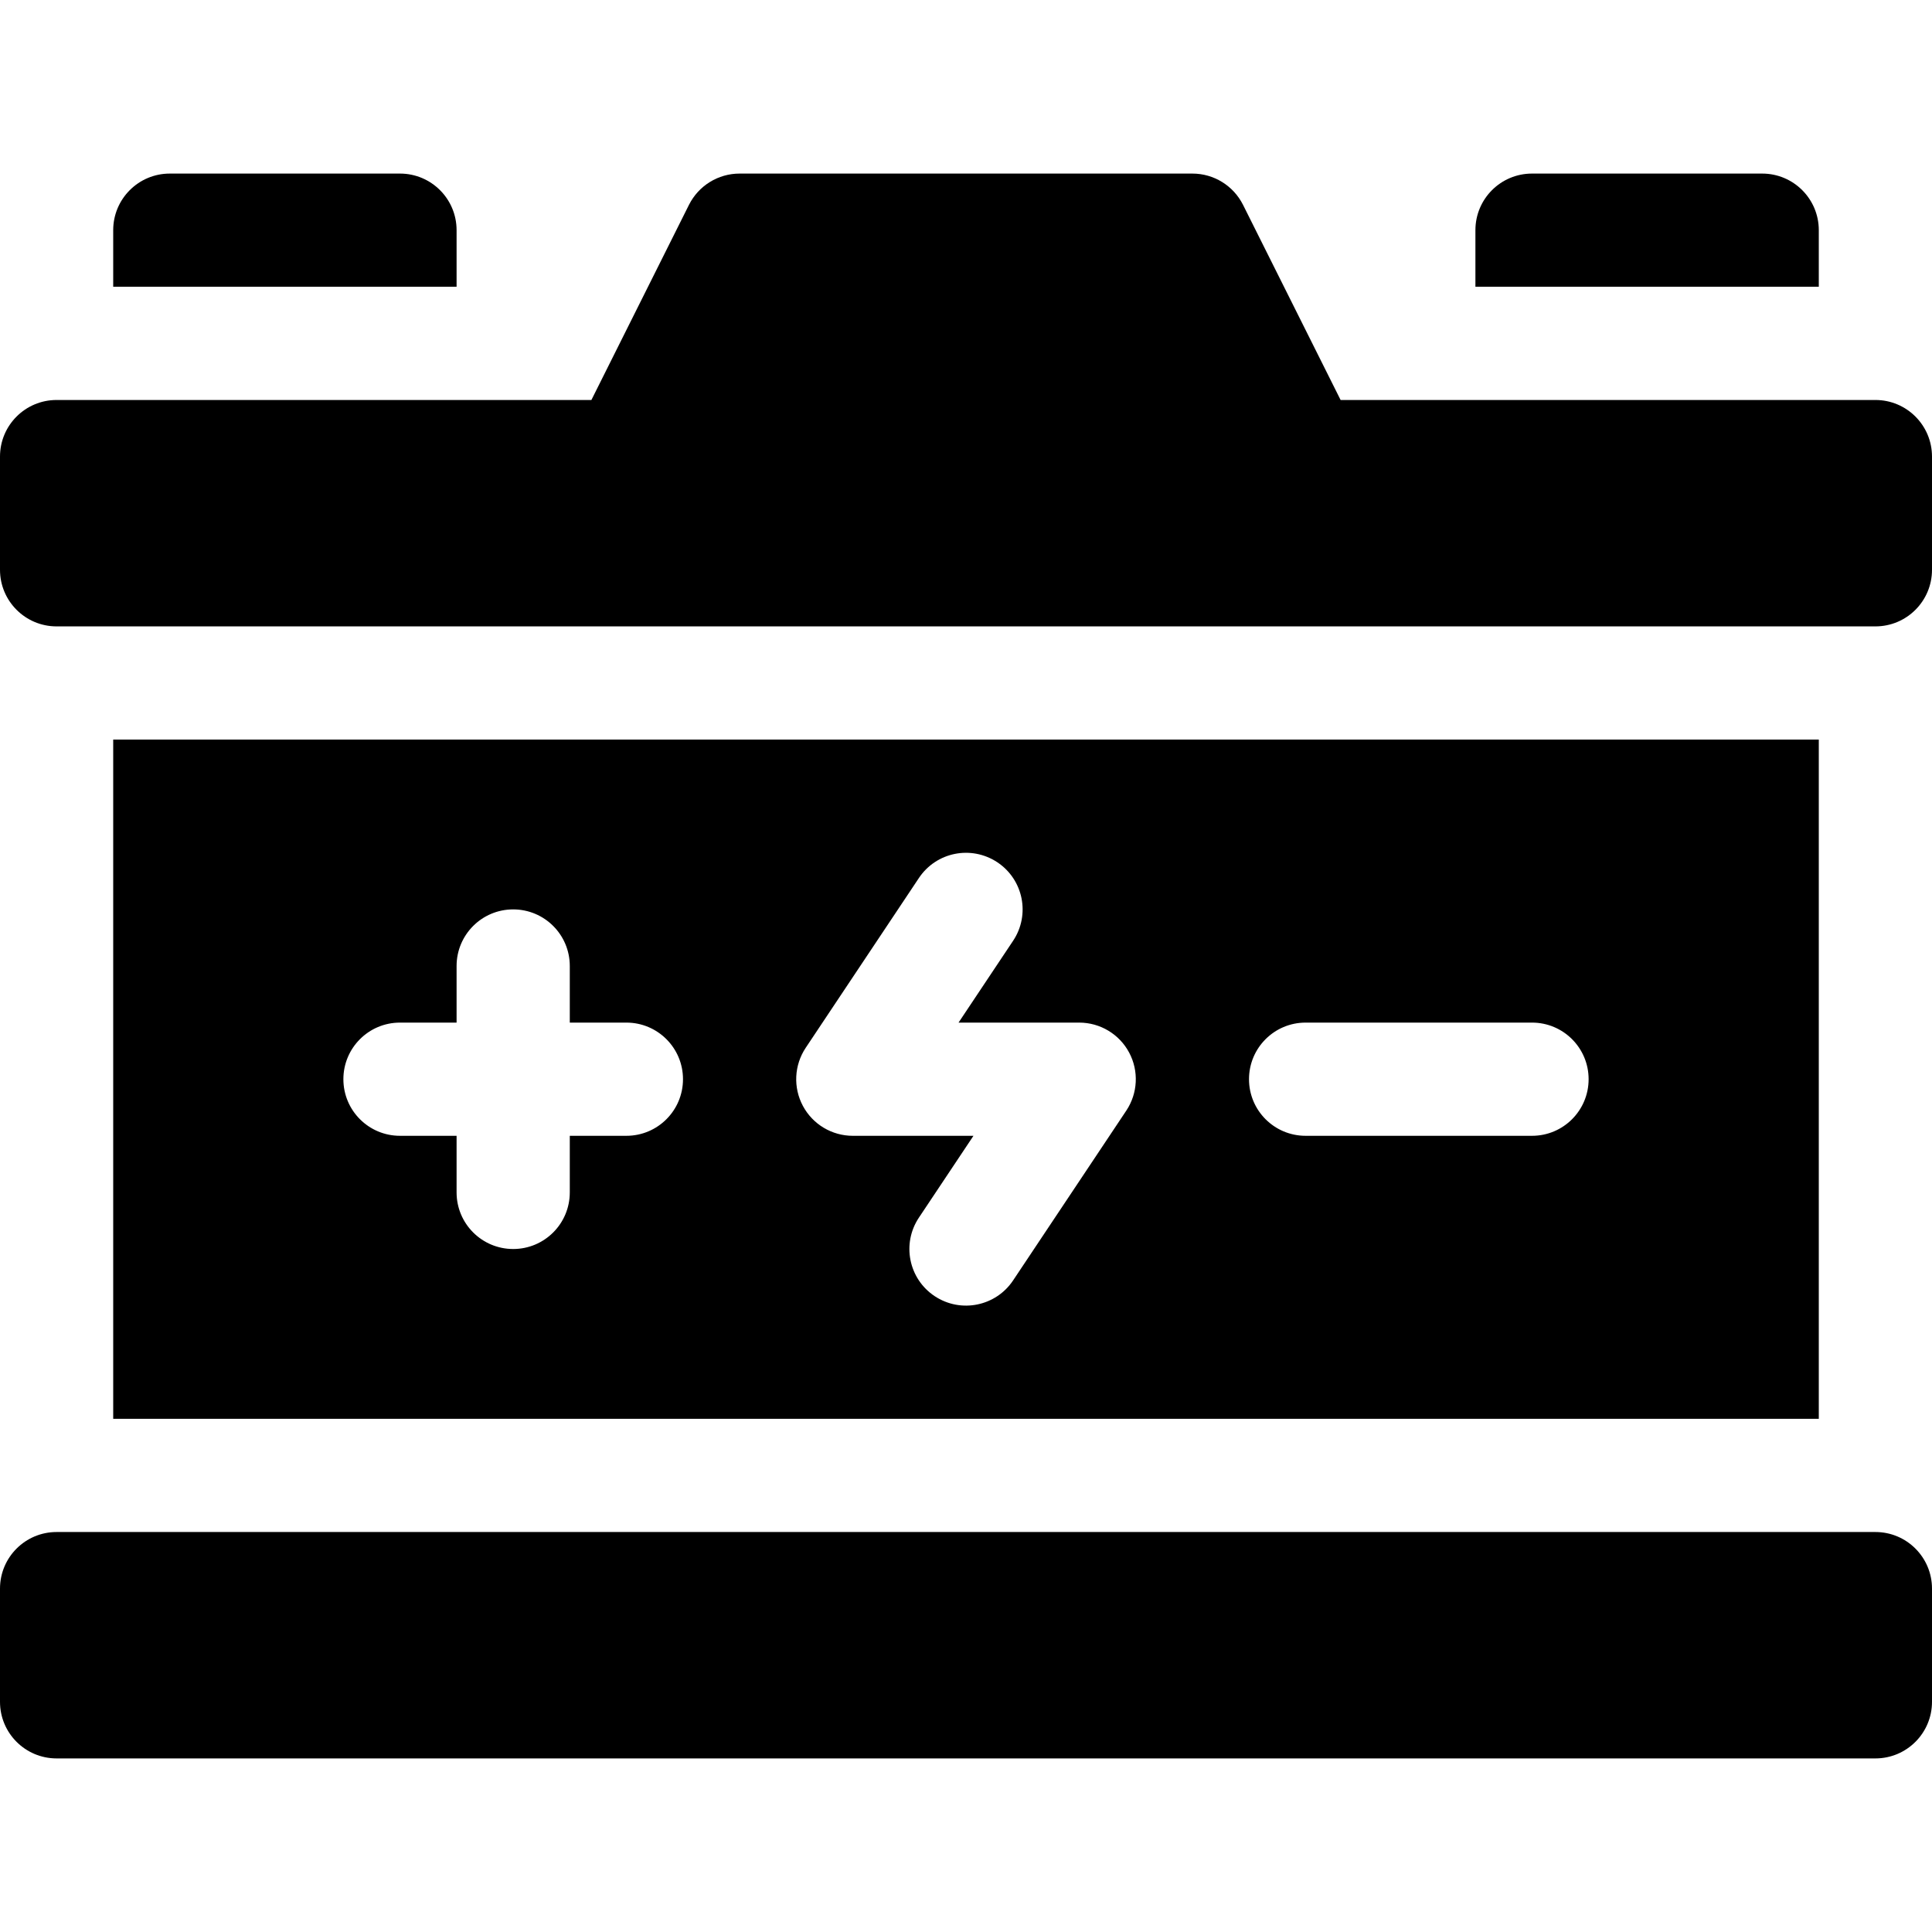 <svg height="512pt" viewBox="0 -46 512 512" width="512pt" xmlns="http://www.w3.org/2000/svg"><path d="m15 420h482c8.289 0 15-6.711 15-15v-30c0-8.289-6.711-15-15-15h-482c-8.289 0-15 6.711-15 15v30c0 8.289 6.711 15 15 15zm0 0"/><path d="m15 120h482c8.289 0 15-6.711 15-15v-30c0-8.289-6.711-15-15-15h-141.727l-25.855-51.711c-2.551-5.082-7.734-8.289-13.418-8.289h-120c-5.684 0-10.867 3.207-13.418 8.289l-25.855 51.711h-141.727c-8.289 0-15 6.711-15 15v30c0 8.289 6.711 15 15 15zm0 0"/><path d="m482 330v-180h-452v180zm-136-105h60c8.289 0 15 6.711 15 15s-6.711 15-15 15h-60c-8.289 0-15-6.711-15-15s6.711-15 15-15zm-132.48 6.68 30-45c4.586-6.883 13.859-8.758 20.801-4.16 6.898 4.602 8.762 13.902 4.16 20.801l-14.457 21.68h31.977c5.535 0 10.621 3.047 13.227 7.926 2.609 4.879 2.316 10.797-.746 15.395l-30 45c-4.52 6.793-13.785 8.809-20.801 4.16-6.898-4.598-8.758-13.902-4.16-20.801l14.457-21.68h-31.977c-5.535 0-10.621-3.047-13.227-7.926-2.609-4.879-2.316-10.797.746-15.395zm-107.52-6.68h15v-15c0-8.289 6.711-15 15-15s15 6.711 15 15v15h15c8.289 0 15 6.711 15 15s-6.711 15-15 15h-15v15c0 8.289-6.711 15-15 15s-15-6.711-15-15v-15h-15c-8.289 0-15-6.711-15-15s6.711-15 15-15zm0 0"/><path d="m121 15c0-8.289-6.711-15-15-15h-61c-8.289 0-15 6.711-15 15v15h91zm0 0"/><path d="m482 15c0-8.289-6.711-15-15-15h-61c-8.289 0-15 6.711-15 15v15h91zm0 0"/></svg>